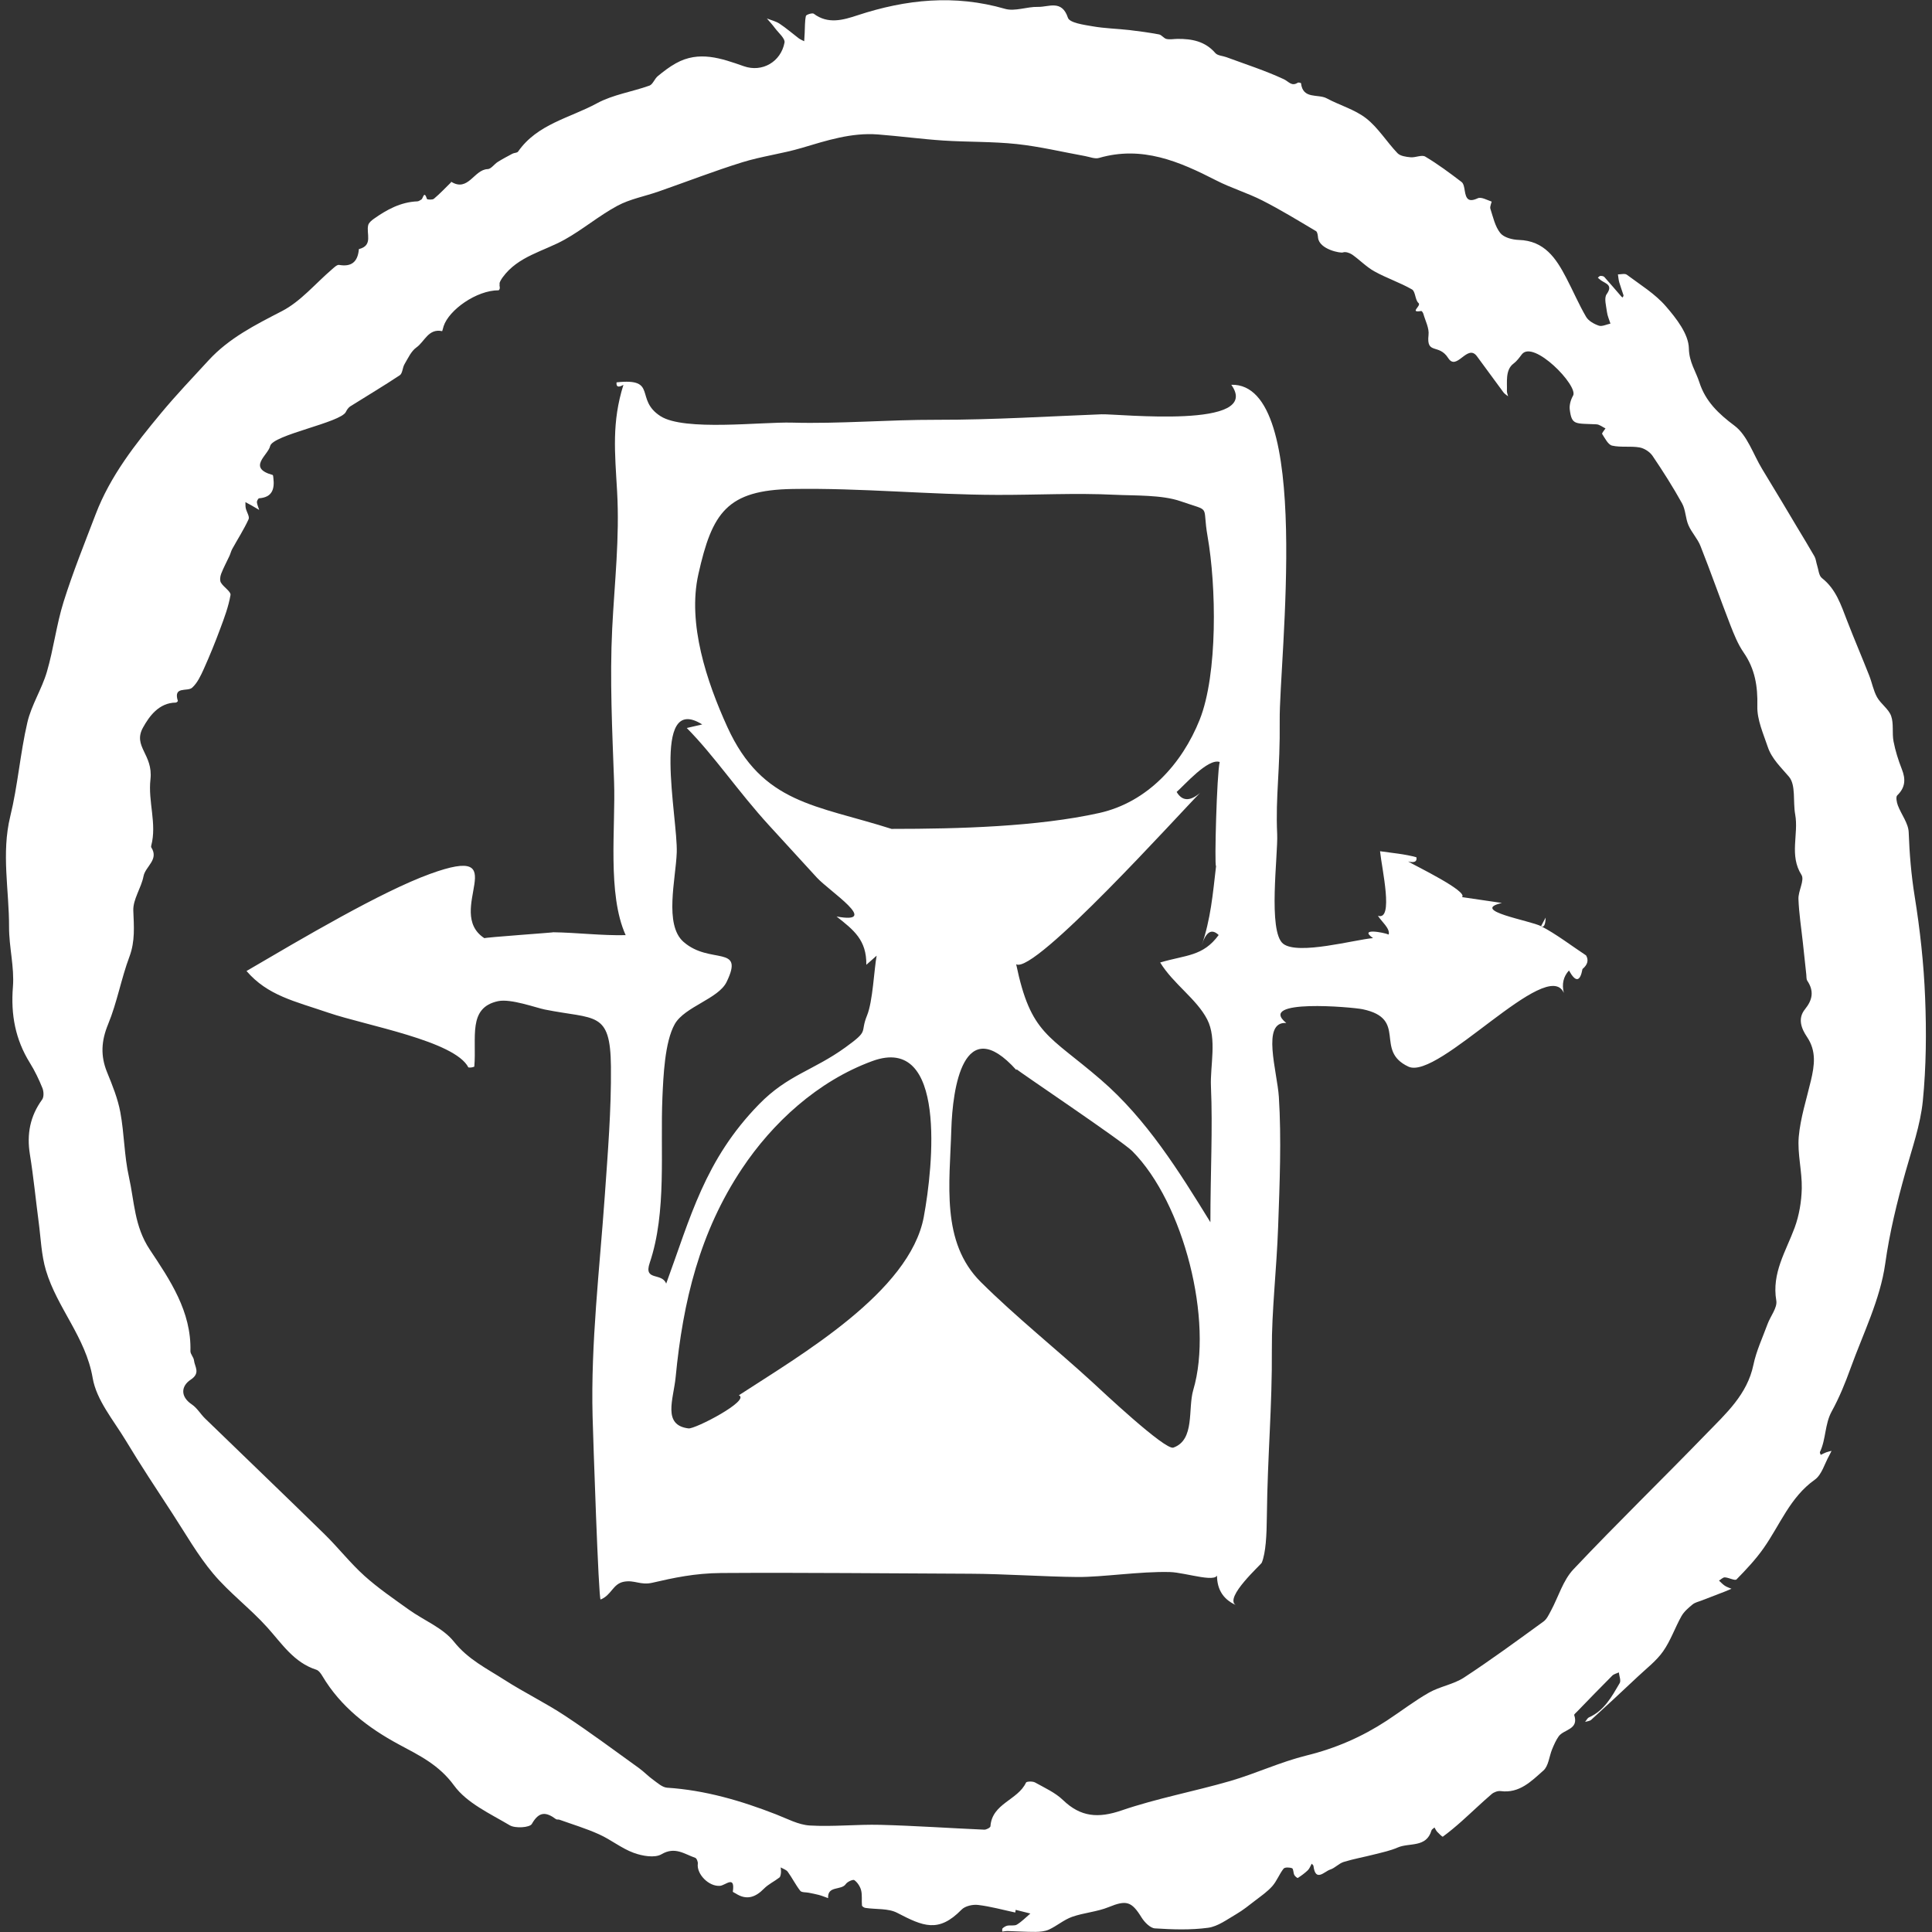 <!-- Generated by IcoMoon.io -->
<svg version="1.1" xmlns="http://www.w3.org/2000/svg" width="32" height="32" viewBox="0 0 32 32">
<rect x="0" y="0" width="32" height="32" fill="#333333" stroke="none"/>
<title>misc-wait</title>
<path fill="#fff" d="M6.784 14.714c0-0.001 0.001 0.004 0 0z"></path>
<path fill="#fff" d="M18.020 6.832c0.001-0.001 0.001-0.002 0.002-0.003-0.013-0.007-0.011-0.004-0.002 0.003z"></path>
<path fill="#fff" d="M24.278 14.802c0.002-0.001 0.003-0.003 0.004-0.003-0.001 0.001-0.002 0.002-0.004 0.003z"></path>
<path fill="#fff" d="M6.78 14.702c0-0.001 0-0.001 0-0.001s0 0.001 0 0.001z"></path>
<path fill="#fff" d="M25.525 15.339c0.046 0.030 0.071-0.017 0.076-0.141-0.025 0.047-0.051 0.094-0.076 0.141z"></path>
<path fill="#fff" d="M24.281 14.799c0.003-0.002 0.003-0.002 0 0z"></path>
<path fill="#fff" d="M6.779 14.701c0-0.001 0-0.001 0 0z"></path>
<path fill="#fff" d="M6.781 14.705c0-0.001-0.001-0.002-0.001-0.003 0 0.001 0.001 0.001 0.001 0.003z"></path>
<path fill="#fff" d="M6.784 14.714c0 0 0-0.001 0-0.001s0 0.001 0 0.001z"></path>
<path fill="#fff" d="M23.005 16.886c-0.001 0.001 0 0.001 0 0z"></path>
<path fill="#fff" d="M20.983 25.561v0.003c0.005-0.002 0.004-0.003 0-0.003z"></path>
<path fill="#fff" d="M6.781 14.706c0 0 0-0.001 0-0.001s0 0.001 0 0.001z"></path>
<path fill="#fff" d="M6.783 14.713c0-0.001-0.001-0.003-0.001-0.004 0 0.001 0.001 0.003 0.001 0.004z"></path>
<path fill="#fff" d="M6.782 14.709c0-0.001-0.001-0.002-0.001-0.003 0 0.001 0.001 0.002 0.001 0.003z"></path>
<path fill="#fff" d="M11.274 16.982c-0.154-0.178 0.067 0.077 0 0z"></path>
<path fill="#fff" d="M11.523 10.126c-0.004 0.001-0.011 0.004-0.020 0.007 0.011-0.004 0.017-0.006 0.020-0.007z"></path>
<path fill="#fff" d="M12.738 22.773c-0.002-0.004-0.002-0.004 0 0z"></path>
<path fill="#fff" d="M11.502 10.133c-0.002 0.001-0.004 0.002-0.007 0.002 0.002-0.001 0.005-0.001 0.007-0.002z"></path>
<path fill="#fff" d="M12.738 22.773c0.003 0.007 0.001 0.002 0 0z"></path>
<path fill="#fff" d="M26.268 15.823c-0.232-0.153-0.491-0.352-0.742-0.482-0.186-0.096-1.191-0.259-0.65-0.385-0.22-0.032-0.44-0.065-0.66-0.097 0.103-0.094-0.755-0.51-0.894-0.59 0.106 0.025 0.152 0.002 0.138-0.070-0.192-0.054-0.405-0.071-0.602-0.1 0.028 0.286 0.232 1.158-0.035 1.069 0.054 0.091 0.206 0.211 0.178 0.311-0.088-0.037-0.504-0.113-0.259 0.059-0.298 0.024-1.241 0.286-1.488 0.094-0.258-0.2-0.084-1.476-0.1-1.818-0.029-0.63 0.051-1.059 0.042-1.878-0.012-0.994 0.558-5.6-0.802-5.563 0.529 0.742-1.876 0.479-2.15 0.489-0.794 0.030-1.807 0.093-2.723 0.091-0.819-0.002-1.61 0.069-2.403 0.047-0.508-0.014-1.784 0.145-2.178-0.107-0.435-0.279-0.037-0.636-0.728-0.56-0.008 0.076 0.030 0.090 0.114 0.041-0.195 0.621-0.142 1.115-0.105 1.762 0.044 0.777-0.042 1.502-0.081 2.273-0.042 0.84 0.001 1.697 0.031 2.537 0.027 0.758-0.116 1.861 0.192 2.543-0.402 0.009-0.801-0.042-1.203-0.048 0.073 0.001-1.155 0.086-1.136 0.099-0.683-0.44 0.539-1.59-0.902-1.065-0.811 0.295-2.12 1.070-3.039 1.608 0.352 0.408 0.795 0.499 1.357 0.691 0.621 0.212 2.094 0.466 2.318 0.906 0.034 0.005 0.067 0 0.098-0.013 0.041-0.482-0.114-0.977 0.395-1.085 0.212-0.044 0.627 0.11 0.773 0.139 0.837 0.168 1.086 0.015 1.095 0.945 0.007 0.717-0.052 1.427-0.102 2.142-0.085 1.207-0.233 2.439-0.202 3.65 0.009 0.344 0.099 3.049 0.133 3.035 0.183-0.074 0.201-0.261 0.387-0.295 0.179-0.032 0.273 0.063 0.471 0.017 0.345-0.080 0.702-0.158 1.141-0.161 1.376-0.009 2.755 0.007 4.127 0.012 0.551 0.002 1.249 0.050 1.769 0.054 0.416 0.004 1.038-0.095 1.534-0.082 0.269 0.007 0.846 0.213 0.782 0.003-0.016 0.26 0.086 0.441 0.307 0.542-0.19-0.124 0.42-0.668 0.433-0.7 0.067-0.164 0.081-0.457 0.084-0.76 0.012-1.044 0.089-1.809 0.083-2.778-0.004-0.623 0.079-1.32 0.104-2.028 0.025-0.706 0.056-1.452 0.012-2.148-0.027-0.419-0.294-1.255 0.123-1.225-0.5-0.404 1.092-0.264 1.264-0.228 0.758 0.159 0.185 0.683 0.759 0.951 0.496 0.231 2.303-1.839 2.574-1.221-0.036-0.146-0.008-0.27 0.085-0.372 0.11 0.199 0.184 0.191 0.224-0.024 0.086-0.072 0.105-0.148 0.059-0.226zM10.761 20.918c0.286-0.847 0.172-1.856 0.211-2.748 0.015-0.333 0.037-0.914 0.205-1.209 0.165-0.288 0.723-0.418 0.858-0.697 0.303-0.625-0.276-0.279-0.714-0.664-0.324-0.284-0.128-1.037-0.112-1.48 0.020-0.57-0.437-2.659 0.422-2.121-0.085 0.020-0.171 0.039-0.256 0.059 0.453 0.457 0.851 1.053 1.363 1.613 0.264 0.288 0.528 0.577 0.792 0.865 0.204 0.223 1.068 0.78 0.326 0.644 0.284 0.224 0.499 0.389 0.493 0.8 0.057-0.050 0.114-0.101 0.171-0.151-0.043 0.232-0.063 0.755-0.159 0.99-0.123 0.301 0.046 0.236-0.357 0.528-0.537 0.388-0.953 0.453-1.431 0.942-0.902 0.923-1.138 1.881-1.539 2.972-0.071-0.19-0.377-0.036-0.273-0.343zM15.301 20.155c-0.232 1.245-2.045 2.291-3.063 2.955 0.195 0.084-0.724 0.562-0.834 0.549-0.438-0.054-0.248-0.486-0.213-0.851 0.121-1.251 0.398-2.401 1.099-3.452 0.503-0.755 1.25-1.449 2.16-1.782 1.236-0.451 1.006 1.749 0.851 2.58zM14.773 13.731c-1.253-0.4-2.143-0.411-2.726-1.69-0.342-0.751-0.663-1.711-0.48-2.529 0.228-1.021 0.472-1.395 1.562-1.413 1.128-0.019 2.265 0.095 3.387 0.098 0.65 0.002 1.298-0.034 1.948-0.002 0.331 0.016 0.781-0.001 1.090 0.107 0.524 0.183 0.352 0.040 0.447 0.581 0.145 0.82 0.171 2.282-0.131 3.039-0.29 0.725-0.86 1.365-1.664 1.544-1.024 0.227-2.323 0.263-3.432 0.263zM19.764 23.023c-0.092 0.311 0.032 0.825-0.329 0.954-0.136 0.049-1.196-0.95-1.343-1.085-0.591-0.542-1.269-1.083-1.847-1.658-0.665-0.662-0.514-1.631-0.488-2.53 0.020-0.667 0.197-1.959 1.077-0.981 0.002-0.004 0.004-0.009 0.005-0.013-0.005 0.012 1.748 1.188 1.915 1.356 0.855 0.859 1.348 2.816 1.010 3.957zM20.142 14.344c-0.054 0.464-0.088 0.877-0.24 1.319 0.071-0.23 0.166-0.289 0.283-0.176-0.261 0.357-0.543 0.328-0.969 0.455 0.218 0.356 0.604 0.603 0.779 0.943 0.165 0.32 0.047 0.772 0.062 1.108 0.031 0.701-0.009 1.431-0.009 2.251-0.519-0.843-1.058-1.709-1.816-2.362-0.861-0.743-1.159-0.746-1.401-1.911 0.3 0.178 2.726-2.519 3.046-2.838-0.168 0.143-0.297 0.138-0.388-0.016 0.127-0.109 0.519-0.563 0.713-0.496-0.048 0.192-0.089 1.72-0.061 1.723z"></path>
<path fill="#fff" d="M11.524 10.125c0.002-0.001 0.002-0.001 0 0z"></path>
<path fill="#fff" d="M16.819 31.678c-0.206-0.044-0.41-0.101-0.618-0.126-0.089-0.011-0.216 0.017-0.275 0.078-0.382 0.39-0.635 0.276-1.065 0.053-0.149-0.078-0.35-0.055-0.527-0.082-0.022-0.003-0.056-0.025-0.057-0.040-0.008-0.083 0.006-0.171-0.014-0.251-0.016-0.063-0.060-0.131-0.112-0.169-0.022-0.016-0.116 0.026-0.142 0.065-0.075 0.11-0.305 0.021-0.293 0.233-0.051-0.018-0.101-0.039-0.153-0.053-0.054-0.015-0.111-0.024-0.166-0.036-0.049-0.010-0.119-0.003-0.142-0.032-0.077-0.098-0.133-0.213-0.207-0.315-0.025-0.035-0.077-0.049-0.117-0.073 0.002 0.030 0.007 0.060 0.004 0.090-0.003 0.027-0.008 0.064-0.026 0.078-0.083 0.064-0.182 0.11-0.254 0.183-0.142 0.145-0.289 0.198-0.471 0.080-0.016-0.010-0.047-0.022-0.046-0.030 0.040-0.278-0.121-0.104-0.211-0.096-0.185 0.017-0.392-0.194-0.369-0.366 0.004-0.031-0.019-0.090-0.043-0.098-0.179-0.061-0.334-0.191-0.558-0.059-0.113 0.066-0.319 0.029-0.461-0.023-0.202-0.074-0.376-0.218-0.574-0.307-0.212-0.096-0.436-0.163-0.656-0.242-0.018-0.006-0.044 0.001-0.057-0.009-0.164-0.121-0.28-0.133-0.4 0.079-0.034 0.061-0.274 0.077-0.365 0.023-0.327-0.194-0.711-0.368-0.923-0.659-0.251-0.344-0.573-0.497-0.917-0.682-0.505-0.272-0.961-0.621-1.264-1.131-0.024-0.041-0.060-0.092-0.101-0.105-0.371-0.119-0.568-0.43-0.811-0.7-0.281-0.313-0.626-0.57-0.897-0.892-0.257-0.306-0.457-0.661-0.677-0.998-0.261-0.4-0.525-0.798-0.771-1.207-0.203-0.336-0.486-0.669-0.548-1.035-0.115-0.674-0.589-1.161-0.774-1.782-0.077-0.257-0.085-0.536-0.121-0.805-0.049-0.372-0.085-0.747-0.145-1.118-0.054-0.334 0.003-0.632 0.203-0.907 0.031-0.043 0.027-0.134 0.005-0.189-0.058-0.144-0.126-0.286-0.208-0.418-0.241-0.388-0.318-0.8-0.281-1.259 0.026-0.326-0.065-0.66-0.064-0.991 0.002-0.61-0.13-1.219 0.020-1.834 0.125-0.51 0.164-1.042 0.283-1.554 0.067-0.29 0.24-0.553 0.324-0.841 0.111-0.38 0.158-0.78 0.276-1.157 0.154-0.491 0.348-0.971 0.532-1.453 0.242-0.634 0.657-1.161 1.084-1.675 0.25-0.301 0.521-0.585 0.786-0.873 0.34-0.37 0.774-0.587 1.215-0.815 0.311-0.161 0.552-0.455 0.825-0.689 0.037-0.032 0.086-0.082 0.122-0.076 0.204 0.035 0.305-0.050 0.326-0.248 0.001-0.005 0-0.014 0.001-0.014 0.242-0.060 0.118-0.259 0.155-0.398 0.010-0.039 0.053-0.075 0.089-0.101 0.218-0.155 0.449-0.281 0.726-0.292 0.022-0.001 0.044-0.019 0.066-0.031 0.028-0.016 0.043-0.159 0.092-0.008 0.004 0.011 0.091 0.017 0.115-0.004 0.099-0.083 0.188-0.178 0.28-0.268 0.003-0.003 0.005-0.009 0.007-0.013 0.283 0.174 0.377-0.204 0.604-0.21 0.056-0.002 0.107-0.081 0.165-0.118 0.080-0.050 0.163-0.094 0.246-0.138 0.029-0.015 0.077-0.012 0.092-0.034 0.318-0.458 0.86-0.557 1.308-0.801 0.264-0.143 0.58-0.189 0.868-0.292 0.057-0.021 0.084-0.113 0.138-0.157 0.095-0.078 0.193-0.154 0.3-0.213 0.383-0.214 0.752-0.082 1.126 0.049 0.302 0.106 0.612-0.071 0.673-0.391 0.013-0.068-0.099-0.161-0.158-0.24-0.041-0.056-0.089-0.107-0.134-0.16 0.071 0.028 0.149 0.046 0.211 0.087 0.11 0.073 0.211 0.161 0.316 0.241 0.027 0.020 0.060 0.033 0.091 0.049 0.003-0.045 0.005-0.090 0.008-0.136 0.005-0.094 0.001-0.191 0.020-0.282 0.005-0.023 0.107-0.055 0.13-0.038 0.237 0.179 0.488 0.104 0.723 0.027 0.807-0.266 1.613-0.348 2.444-0.108 0.165 0.048 0.364-0.037 0.547-0.032 0.175 0.005 0.395-0.126 0.496 0.18 0.028 0.085 0.265 0.117 0.411 0.142 0.2 0.035 0.406 0.039 0.609 0.062 0.164 0.019 0.327 0.042 0.489 0.072 0.044 0.008 0.079 0.065 0.123 0.075 0.057 0.013 0.12 0 0.18-0.001 0.24-0.002 0.46 0.038 0.63 0.235 0.037 0.043 0.121 0.045 0.183 0.068 0.319 0.118 0.644 0.222 0.951 0.365 0.082 0.038 0.128 0.124 0.231 0.058 0.012-0.008 0.053 0.003 0.054 0.008 0.030 0.273 0.282 0.173 0.426 0.251 0.216 0.116 0.465 0.184 0.654 0.332 0.2 0.157 0.339 0.389 0.518 0.576 0.046 0.048 0.141 0.061 0.216 0.068 0.082 0.008 0.186-0.046 0.244-0.011 0.21 0.125 0.407 0.272 0.601 0.42 0.035 0.026 0.045 0.094 0.053 0.145 0.021 0.134 0.060 0.197 0.215 0.125 0.057-0.027 0.154 0.029 0.23 0.055 0.005 0.002-0.033 0.083-0.021 0.117 0.045 0.139 0.077 0.294 0.164 0.403 0.059 0.075 0.201 0.112 0.308 0.115 0.424 0.013 0.616 0.304 0.784 0.626 0.113 0.215 0.208 0.439 0.33 0.648 0.040 0.068 0.132 0.119 0.211 0.146 0.054 0.018 0.127-0.021 0.192-0.034-0.020-0.065-0.050-0.128-0.058-0.194-0.012-0.099-0.051-0.228-0.005-0.293 0.108-0.152-0.011-0.173-0.091-0.228-0.019-0.013-0.036-0.030-0.055-0.045 0.014-0.011 0.028-0.030 0.042-0.030 0.022-0.001 0.053 0.003 0.066 0.018 0.096 0.107 0.189 0.217 0.283 0.325 0.005 0.006 0.014 0.010 0.021 0.014 0.005-0.012 0.016-0.027 0.013-0.037-0.022-0.071-0.049-0.14-0.069-0.21-0.013-0.044-0.016-0.090-0.023-0.135 0.050 0 0.115-0.019 0.147 0.005 0.222 0.166 0.468 0.316 0.646 0.522 0.174 0.201 0.377 0.46 0.382 0.698 0.004 0.23 0.115 0.379 0.174 0.563 0.1 0.312 0.314 0.518 0.582 0.718 0.212 0.159 0.309 0.472 0.457 0.716 0.112 0.184 0.223 0.368 0.334 0.553 0.078 0.13 0.155 0.261 0.233 0.391 0.101 0.169 0.204 0.336 0.301 0.506 0.023 0.041 0.026 0.093 0.041 0.139 0.025 0.075 0.029 0.178 0.082 0.219 0.234 0.183 0.316 0.447 0.416 0.704 0.118 0.305 0.247 0.606 0.367 0.91 0.047 0.119 0.069 0.249 0.13 0.359 0.063 0.112 0.191 0.194 0.233 0.31 0.046 0.129 0.013 0.283 0.040 0.422 0.030 0.156 0.079 0.311 0.137 0.459 0.066 0.166 0.060 0.304-0.076 0.435-0.026 0.025-0.009 0.114 0.010 0.165 0.057 0.151 0.175 0.297 0.18 0.447 0.013 0.357 0.042 0.706 0.099 1.060 0.089 0.554 0.151 1.116 0.173 1.677 0.023 0.57 0.018 1.146-0.038 1.712-0.040 0.399-0.179 0.789-0.288 1.18-0.14 0.5-0.262 0.995-0.335 1.517-0.083 0.591-0.366 1.156-0.573 1.728-0.088 0.244-0.187 0.488-0.312 0.715-0.118 0.214-0.094 0.461-0.196 0.675-0.005 0.011 0.008 0.031 0.013 0.047 0.030-0.014 0.059-0.030 0.091-0.042 0.028-0.011 0.059-0.016 0.088-0.024-0.012 0.025-0.024 0.050-0.037 0.074-0.078 0.138-0.124 0.321-0.241 0.404-0.409 0.29-0.575 0.747-0.846 1.132-0.131 0.187-0.29 0.356-0.45 0.519-0.026 0.026-0.127-0.031-0.194-0.034-0.031-0.001-0.064 0.035-0.096 0.054 0.032 0.029 0.062 0.062 0.097 0.085 0.033 0.022 0.073 0.034 0.11 0.050-0.037 0.016-0.074 0.032-0.112 0.047-0.129 0.050-0.258 0.099-0.387 0.149-0.050 0.019-0.106 0.031-0.146 0.064-0.068 0.056-0.14 0.117-0.183 0.192-0.108 0.192-0.18 0.408-0.306 0.586-0.112 0.159-0.275 0.282-0.419 0.418-0.255 0.24-0.511 0.478-0.77 0.714-0.024 0.022-0.067 0.024-0.102 0.035 0.022-0.026 0.038-0.063 0.065-0.075 0.254-0.113 0.378-0.345 0.508-0.567 0.025-0.042-0.008-0.118-0.014-0.178-0.037 0.018-0.082 0.027-0.109 0.054-0.197 0.197-0.391 0.398-0.585 0.598-0.017 0.018-0.049 0.043-0.045 0.055 0.081 0.242-0.173 0.235-0.257 0.352-0.046 0.064-0.078 0.14-0.109 0.214-0.049 0.119-0.059 0.278-0.145 0.353-0.198 0.175-0.397 0.382-0.708 0.34-0.047-0.006-0.112 0.018-0.149 0.050-0.17 0.146-0.331 0.302-0.498 0.451-0.1 0.089-0.203 0.175-0.31 0.254-0.008 0.006-0.065-0.050-0.095-0.082-0.018-0.019-0.029-0.047-0.043-0.070-0.017 0.016-0.044 0.029-0.050 0.048-0.085 0.292-0.367 0.2-0.558 0.283-0.122 0.053-0.255 0.081-0.385 0.114-0.17 0.044-0.344 0.074-0.512 0.126-0.080 0.025-0.144 0.101-0.223 0.126-0.095 0.030-0.243 0.215-0.277-0.061-0.002-0.013-0.019-0.024-0.029-0.036-0.021 0.037-0.036 0.081-0.065 0.109-0.050 0.048-0.107 0.089-0.165 0.127-0.007 0.004-0.047-0.027-0.058-0.049-0.018-0.036-0.014-0.103-0.037-0.112-0.042-0.016-0.12-0.019-0.141 0.007-0.071 0.090-0.112 0.205-0.187 0.29-0.081 0.091-0.185 0.163-0.283 0.238-0.102 0.079-0.204 0.161-0.315 0.226-0.15 0.087-0.303 0.203-0.465 0.225-0.289 0.039-0.588 0.029-0.881 0.010-0.078-0.005-0.172-0.102-0.221-0.18-0.167-0.271-0.253-0.291-0.546-0.172-0.192 0.078-0.409 0.092-0.605 0.161-0.135 0.048-0.25 0.149-0.381 0.21-0.067 0.031-0.15 0.038-0.225 0.039-0.153 0.001-0.306-0.010-0.459-0.014-0.031-0.001-0.061 0.006-0.092 0.009 0.001-0.019-0.004-0.045 0.006-0.054 0.022-0.020 0.051-0.038 0.079-0.044 0.053-0.010 0.118 0.007 0.159-0.018 0.081-0.050 0.149-0.121 0.222-0.183-0.081-0.020-0.162-0.041-0.243-0.061-0.001 0.014-0.004 0.029-0.007 0.043zM8.26 4.808c-0.368-0.001-0.824 0.326-0.912 0.594-0.009 0.029-0.022 0.083-0.024 0.083-0.229-0.049-0.291 0.174-0.426 0.269-0.088 0.062-0.14 0.18-0.198 0.278-0.034 0.057-0.032 0.152-0.078 0.183-0.269 0.179-0.548 0.344-0.821 0.516-0.031 0.020-0.056 0.057-0.072 0.091-0.084 0.178-1.214 0.38-1.255 0.567-0.033 0.149-0.385 0.36 0.042 0.478 0.008 0.002 0.010 0.033 0.012 0.051 0.022 0.181-0.018 0.319-0.236 0.335-0.015 0.001-0.039 0.045-0.037 0.066 0.005 0.043 0.025 0.085 0.038 0.127-0.042-0.025-0.084-0.050-0.126-0.074-0.034-0.019-0.068-0.037-0.102-0.055 0.002 0.034-0.002 0.069 0.006 0.102 0.014 0.062 0.067 0.138 0.046 0.182-0.077 0.168-0.179 0.326-0.269 0.489-0.021 0.037-0.030 0.080-0.048 0.119-0.046 0.099-0.098 0.194-0.137 0.295-0.017 0.044-0.025 0.109-0.004 0.146 0.045 0.076 0.168 0.148 0.159 0.205-0.033 0.192-0.103 0.379-0.172 0.563-0.083 0.224-0.173 0.445-0.271 0.663-0.050 0.11-0.105 0.23-0.192 0.309-0.079 0.072-0.318-0.033-0.237 0.22 0.002 0.005-0.021 0.026-0.033 0.027-0.284 0.002-0.444 0.233-0.544 0.413-0.175 0.315 0.17 0.442 0.123 0.859-0.042 0.371 0.109 0.732 0.013 1.097-0.002 0.009-0.004 0.023 0.001 0.030 0.13 0.203-0.098 0.314-0.129 0.477-0.037 0.194-0.176 0.382-0.169 0.569 0.010 0.262 0.032 0.506-0.064 0.763-0.137 0.365-0.204 0.757-0.352 1.116-0.115 0.278-0.13 0.526-0.018 0.8 0.088 0.215 0.177 0.435 0.219 0.661 0.066 0.355 0.064 0.723 0.143 1.074 0.090 0.403 0.088 0.814 0.344 1.2 0.333 0.501 0.692 1.026 0.674 1.683-0.001 0.050 0.054 0.101 0.059 0.153 0.011 0.107 0.114 0.209-0.056 0.321-0.152 0.1-0.18 0.275 0.022 0.41 0.086 0.058 0.142 0.158 0.218 0.232 0.658 0.638 1.321 1.273 1.976 1.914 0.228 0.223 0.426 0.478 0.662 0.691 0.229 0.206 0.486 0.381 0.737 0.561 0.25 0.179 0.565 0.302 0.747 0.531 0.233 0.293 0.542 0.443 0.835 0.631 0.327 0.21 0.68 0.381 1.004 0.595 0.417 0.275 0.819 0.575 1.225 0.867 0.082 0.059 0.152 0.134 0.234 0.193 0.073 0.052 0.153 0.127 0.233 0.132 0.629 0.041 1.223 0.215 1.805 0.442 0.183 0.071 0.369 0.173 0.558 0.184 0.388 0.023 0.78-0.021 1.17-0.011 0.573 0.015 1.146 0.055 1.718 0.080 0.035 0.002 0.102-0.034 0.104-0.056 0.025-0.379 0.455-0.433 0.589-0.724 0.009-0.020 0.11-0.024 0.149-0.002 0.16 0.089 0.336 0.168 0.465 0.293 0.292 0.281 0.584 0.302 0.967 0.171 0.587-0.201 1.204-0.315 1.802-0.488 0.425-0.124 0.832-0.316 1.261-0.422 0.482-0.118 0.921-0.309 1.33-0.577 0.235-0.154 0.458-0.327 0.701-0.465 0.182-0.103 0.406-0.136 0.579-0.249 0.449-0.294 0.883-0.613 1.318-0.929 0.056-0.041 0.089-0.117 0.124-0.181 0.123-0.229 0.199-0.502 0.372-0.684 0.72-0.763 1.474-1.494 2.204-2.248 0.322-0.332 0.674-0.647 0.776-1.138 0.048-0.231 0.152-0.451 0.234-0.675 0.048-0.132 0.165-0.271 0.145-0.389-0.078-0.456 0.159-0.815 0.304-1.208 0.075-0.204 0.113-0.432 0.118-0.65 0.006-0.285-0.074-0.574-0.050-0.855 0.028-0.315 0.129-0.623 0.202-0.934 0.058-0.247 0.093-0.485-0.064-0.718-0.094-0.139-0.161-0.306-0.034-0.462 0.125-0.154 0.151-0.301 0.038-0.47-0.018-0.026-0.013-0.068-0.017-0.103-0.019-0.177-0.038-0.353-0.057-0.53-0.026-0.24-0.064-0.48-0.073-0.721-0.005-0.135 0.105-0.312 0.050-0.4-0.206-0.326-0.044-0.672-0.104-1.001-0.039-0.212 0.014-0.487-0.103-0.625-0.134-0.158-0.286-0.297-0.352-0.496-0.074-0.22-0.178-0.449-0.172-0.672 0.008-0.329-0.038-0.617-0.228-0.891-0.094-0.136-0.158-0.297-0.219-0.453-0.169-0.435-0.323-0.876-0.495-1.31-0.048-0.122-0.147-0.223-0.199-0.344-0.050-0.115-0.046-0.255-0.106-0.362-0.15-0.27-0.316-0.532-0.489-0.787-0.045-0.066-0.136-0.125-0.215-0.139-0.149-0.026-0.308 0.003-0.454-0.030-0.067-0.015-0.118-0.121-0.165-0.193-0.009-0.013 0.035-0.060 0.055-0.092-0.050-0.024-0.1-0.066-0.151-0.068-0.35-0.017-0.408 0.019-0.441-0.246-0.009-0.074 0.017-0.163 0.055-0.229 0.094-0.16-0.659-0.936-0.85-0.682-0.041 0.054-0.083 0.112-0.137 0.152-0.141 0.104-0.102 0.321-0.109 0.452-0.001 0.029 0.013 0.059 0.020 0.089-0.026-0.021-0.057-0.039-0.076-0.064-0.148-0.199-0.293-0.401-0.441-0.6-0.158-0.213-0.334 0.254-0.475 0.031-0.156-0.246-0.364-0.049-0.326-0.383 0.013-0.113-0.053-0.234-0.086-0.351-0.005-0.018-0.025-0.047-0.034-0.046-0.209 0.035 0.008-0.086-0.046-0.132-0.058-0.050-0.049-0.191-0.108-0.225-0.198-0.114-0.421-0.187-0.622-0.299-0.134-0.074-0.244-0.191-0.37-0.279-0.041-0.028-0.112-0.051-0.151-0.035-0.037 0.016-0.39-0.048-0.413-0.243-0.004-0.038-0.009-0.095-0.034-0.11-0.293-0.174-0.585-0.353-0.888-0.507-0.247-0.126-0.518-0.206-0.765-0.333-0.612-0.314-1.227-0.579-1.941-0.372-0.068 0.020-0.154-0.017-0.231-0.031-0.376-0.068-0.75-0.158-1.13-0.199-0.402-0.043-0.81-0.032-1.215-0.058-0.362-0.024-0.723-0.073-1.085-0.101-0.439-0.034-0.849 0.1-1.263 0.223-0.323 0.096-0.663 0.138-0.985 0.238-0.467 0.145-0.924 0.323-1.386 0.484-0.228 0.080-0.474 0.124-0.683 0.237-0.305 0.164-0.574 0.394-0.877 0.562-0.35 0.194-0.768 0.273-1.022 0.622-0.024 0.033-0.062 0.095-0.050 0.111-0.010 0.039 0.020 0.069-0.016 0.105z"></path>
</svg>
